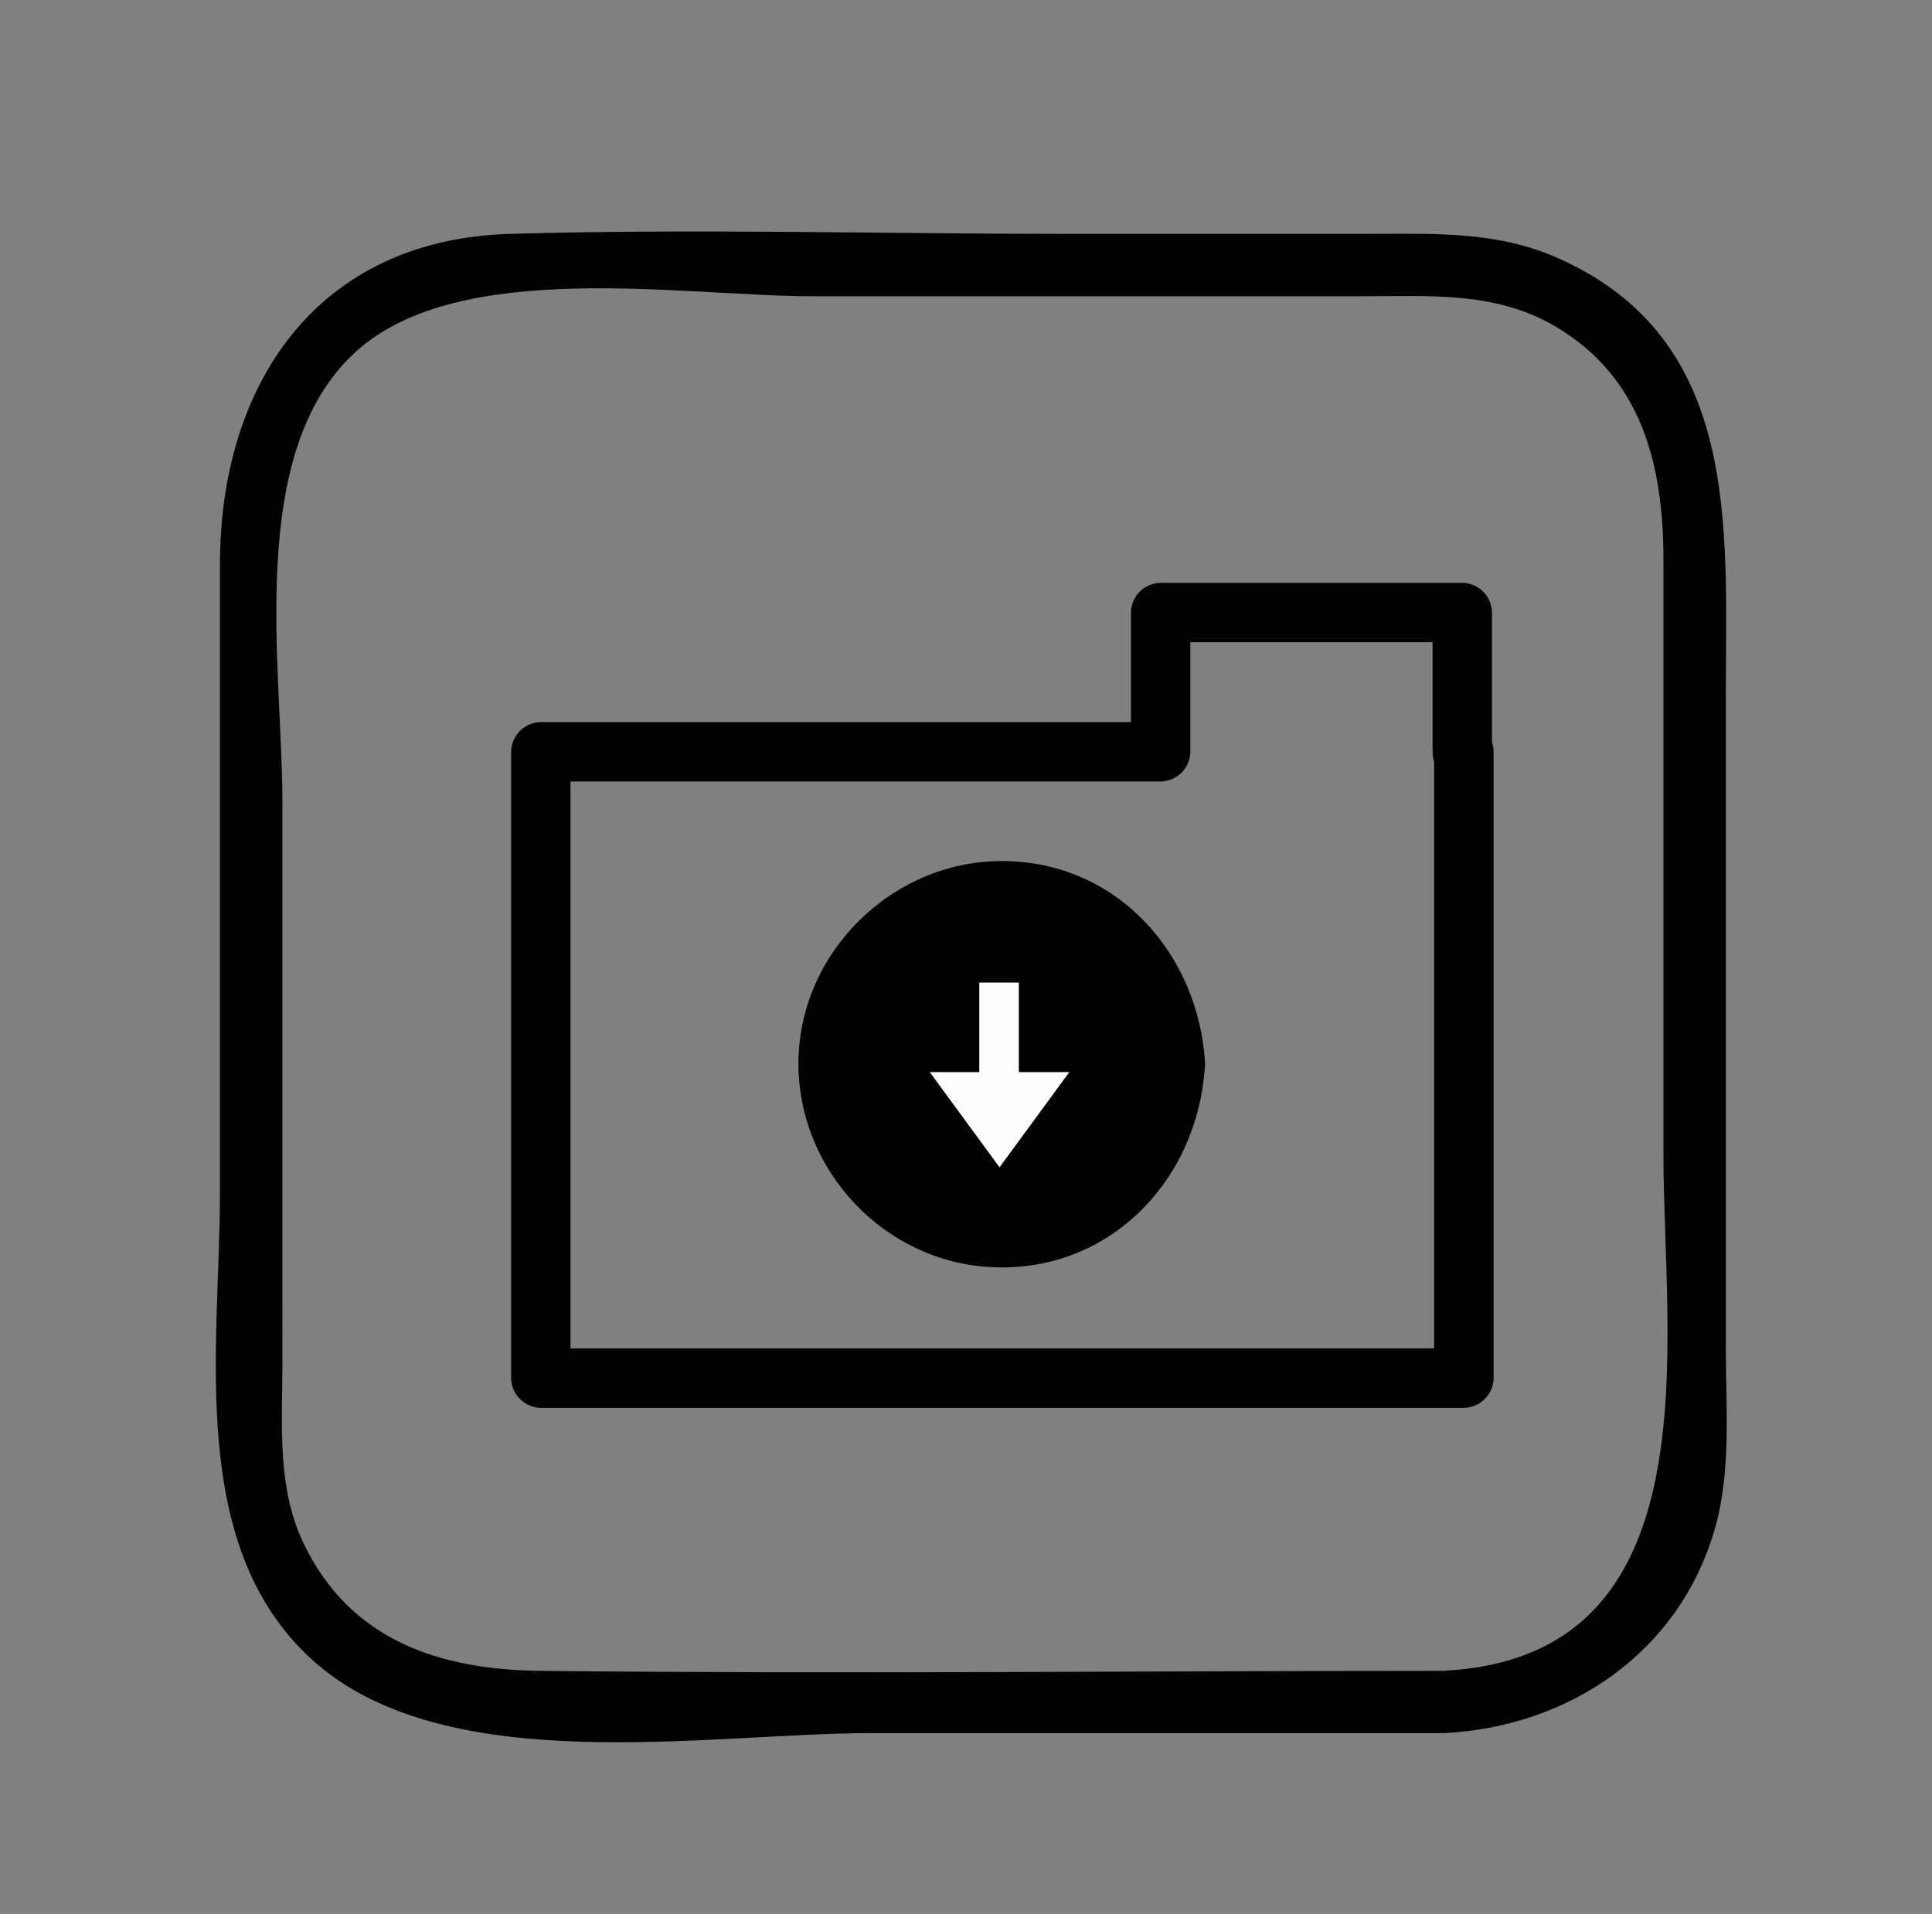 <svg id="Calque_1" data-name="Calque 1" xmlns="http://www.w3.org/2000/svg" viewBox="0 0 600.84 595.28"><rect x="0" y="0" width="600.84" height="595.28" fill="#808080" stroke="none"/><defs><style>.cls-1{fill:#010101;}.cls-2{fill:#fdfdfd;}</style></defs><title>Plan de travail 1 copie 21</title><path class="cls-1" d="M536.73,419.69v-204c0-52,4.89-110.51-52.8-135.66-18.87-8.23-38.19-7.29-58.13-7.29H331.12c-57.42,0-115.1-1.66-172.49,0-60.24,1.75-90.23,47-90.23,102.9V371.26c0,47.49-10.51,109.25,28.55,144.87,41.32,37.68,123.11,22.92,173.94,22.92H449.35c39.1-2.12,73.38-25.47,84.15-64.26C538.39,457.2,536.73,437.77,536.73,419.69Zm-87.38,100c-93.74,0-187.53,1-281.26,0-31.11-.34-59.28-9.31-73.79-39.9-8.28-17.44-6.47-37.15-6.47-56V249.37c0-41.92-11.64-108.63,22.86-140,32.26-29.31,102.1-17.23,141.76-17.23H423.91c20.52,0,41.07-1.6,59.67,9.32,27.31,16,33.74,43.73,33.74,72.62V359.41C517.31,417.52,533.67,515.06,449.35,519.64Z"/><path class="cls-1" d="M464,233.83V190.52a9.36,9.36,0,0,0-9.23-9.23H360.95a9.36,9.36,0,0,0-9.23,9.23v43.31l9.23-9.23H168.19a9.36,9.36,0,0,0-9.23,9.23V428.64a9.36,9.36,0,0,0,9.23,9.23H455.27a9.36,9.36,0,0,0,9.23-9.23V233.83a9.36,9.36,0,0,0-9.23-9.23h-.51c-11.88,0-11.89,18.46,0,18.46h.51L446,233.83V428.64l9.23-9.23H168.19l9.23,9.23V233.83l-9.23,9.23H360.95a9.36,9.36,0,0,0,9.23-9.23V190.52l-9.23,9.23h93.81l-9.23-9.23v43.31C445.53,245.71,464,245.73,464,233.83Z"/><circle class="cls-1" cx="311.55" cy="331.05" r="58.62"/><path class="cls-1" d="M365.56,331.05c-3.72,69.13-108,69.78-108,0s104.29-69.19,108,0c.32,5.91,9.55,5.94,9.23,0-1.85-34.33-27.41-63.24-63.24-63.24-34.3,0-63.39,28.83-63.24,63.24.15,33.25,26.78,61.41,60,63.07,37.06,1.84,64.51-27.44,66.43-63.07C375.11,325.12,365.88,325.13,365.56,331.05Z"/><rect class="cls-2" x="304.55" y="305.6" width="12.3" height="30.76"/><polygon class="cls-2" points="310.85 363.07 289.14 333.45 332.56 333.45 310.85 363.07"/></svg>